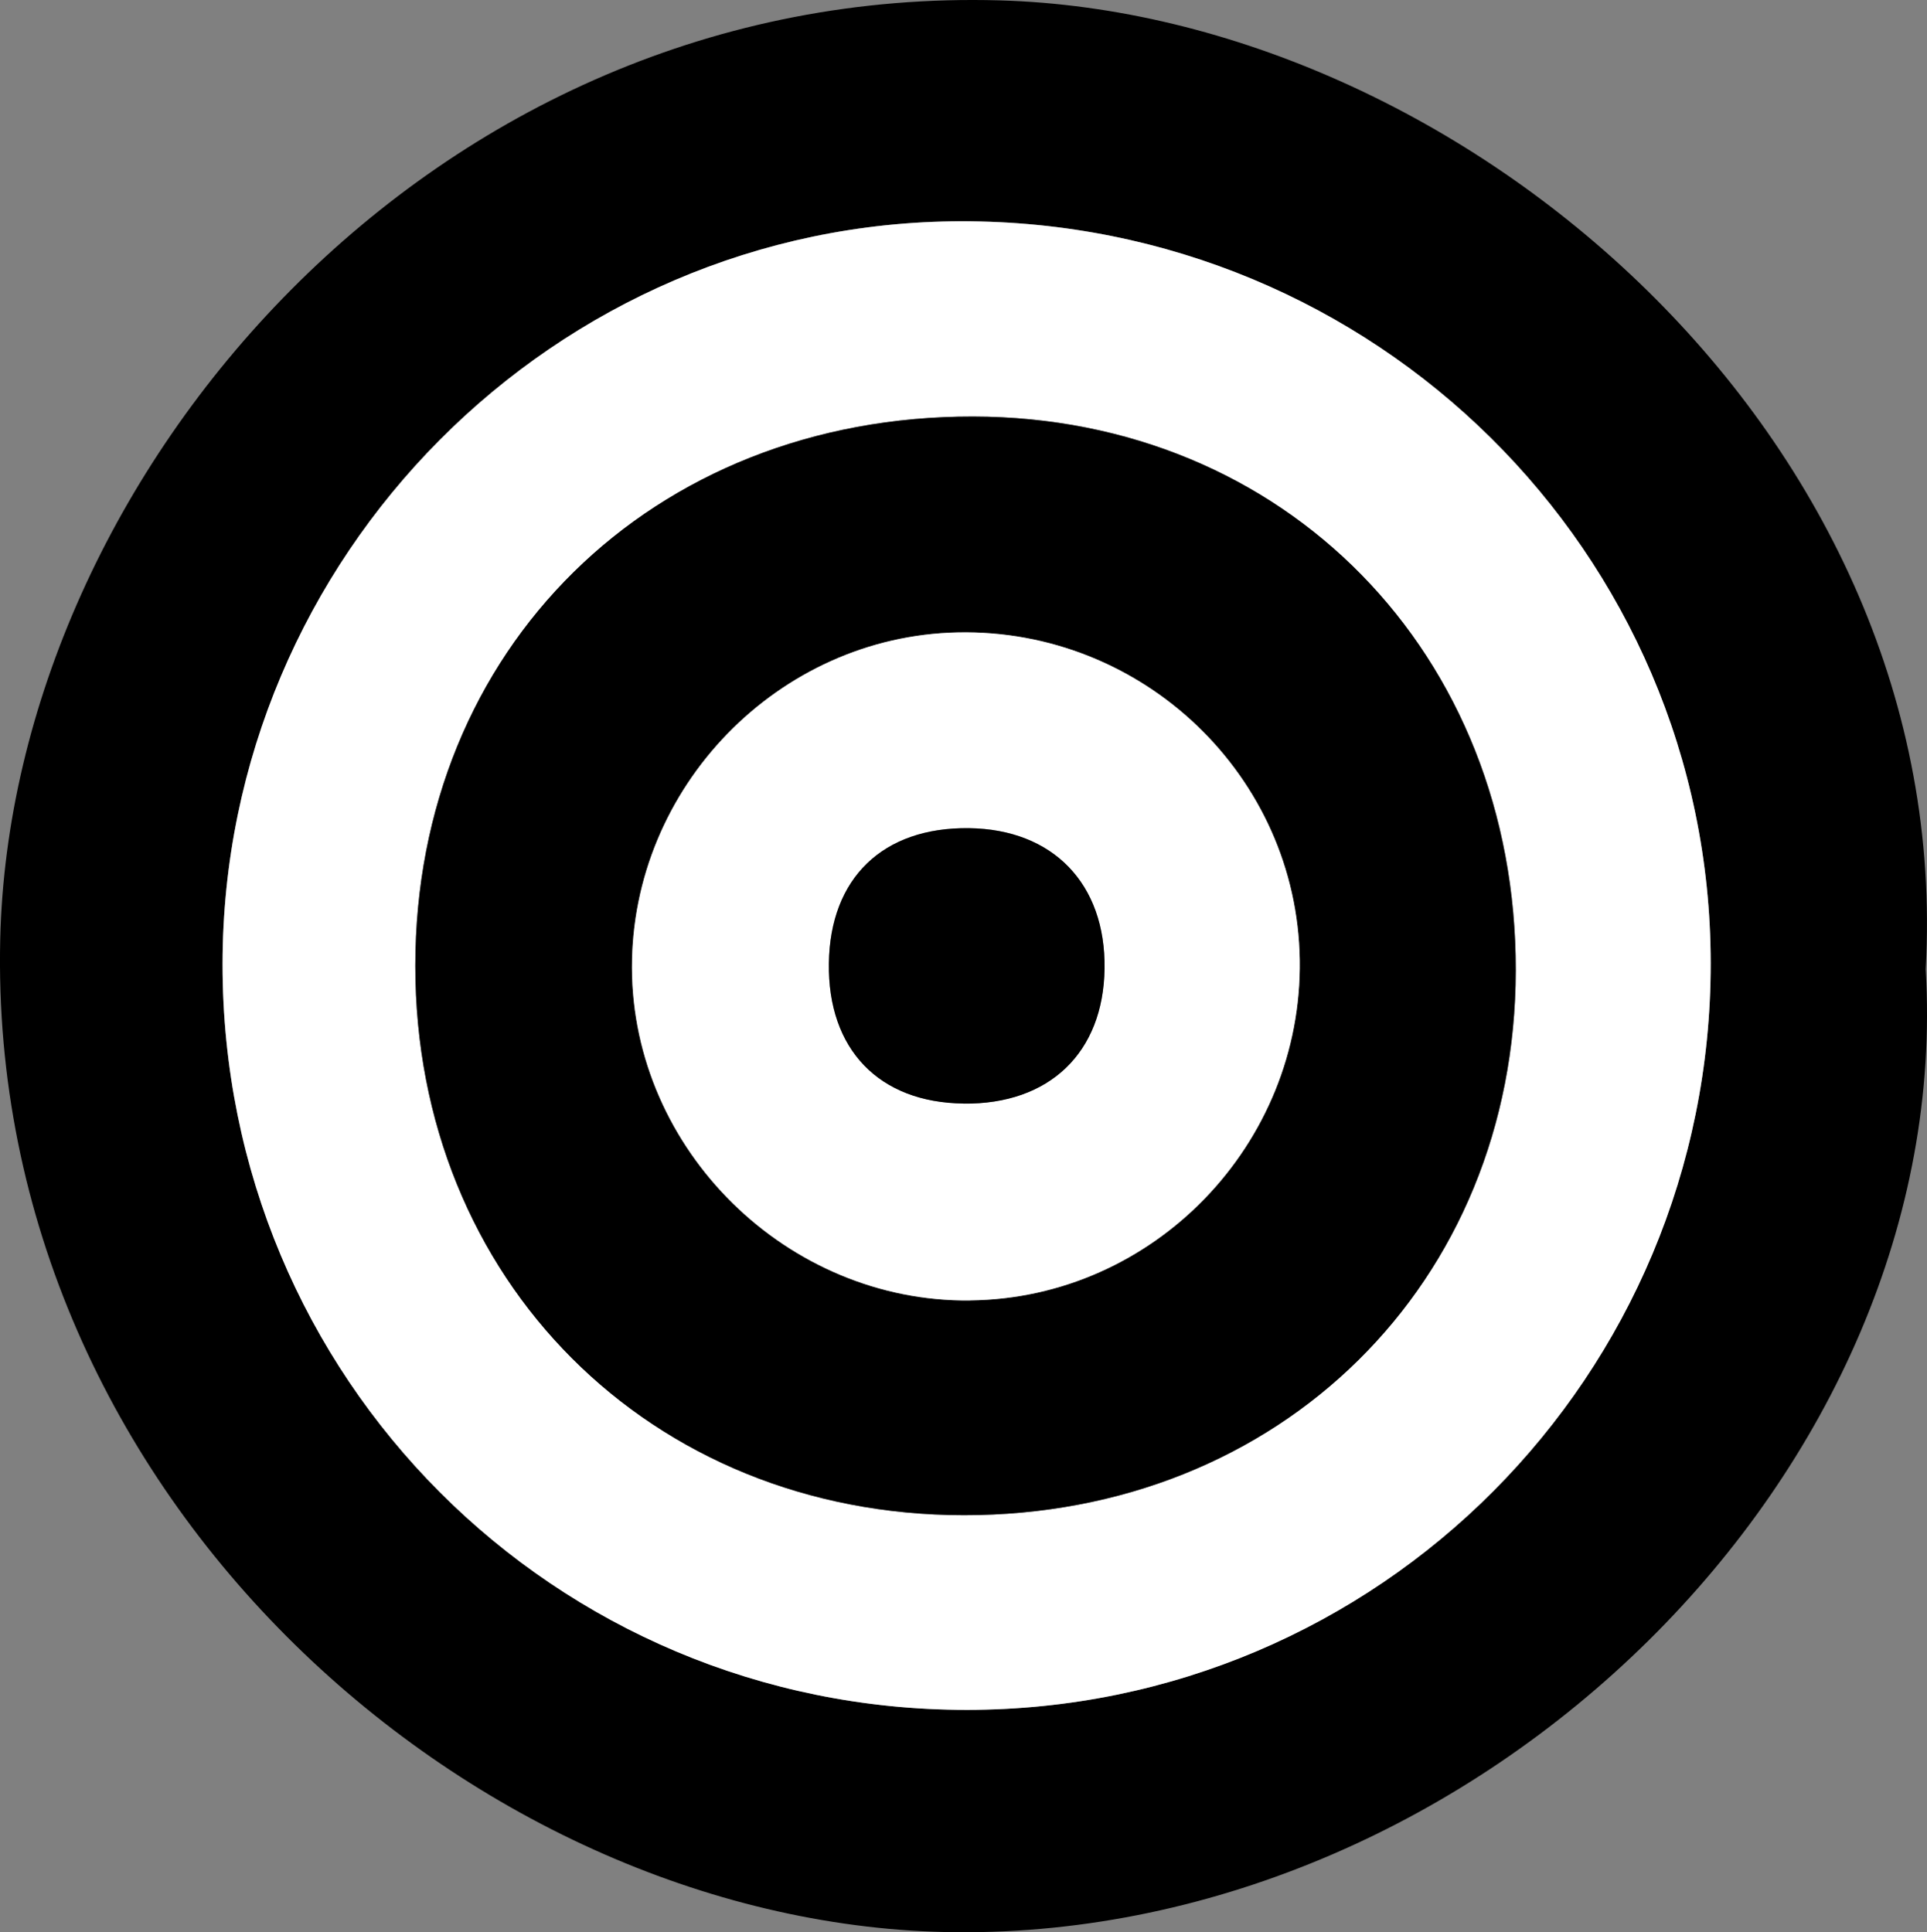 <?xml version="1.0" encoding="UTF-8"?>
<svg id="Layer_1" data-name="Layer 1" xmlns="http://www.w3.org/2000/svg" viewBox="0 0 247.59 248.32">
  <rect x="0" y="0" width="247.59" height="248.32" fill="#808080" stroke="none"/>
  <defs>
    <style>
      .cls-1, .cls-2 {
        stroke-width: 0px;
      }

      .cls-2 {
        fill: #fff;
      }
    </style>
  </defs>
  <path class="cls-1" d="m247.42,124.56c3.84,64.56-57.39,124.37-124.63,123.75C61.7,247.75-1.65,192.81.03,120.67,1.42,61.15,55.44-2.04,128.47.05c59.29,1.7,122.79,56.16,118.95,124.51Zm-123.2,95.17c52.91-.02,95.62-42.92,95.57-95.99-.05-52.74-43.15-95.4-96.31-95.31-52.15.08-94.87,43.05-94.89,95.45-.03,53.16,42.58,95.87,95.63,95.85Z"/>
  <path class="cls-2" d="m124.23,219.74c-53.05.02-95.66-42.68-95.63-95.85.03-52.4,42.75-95.37,94.89-95.45,53.16-.08,96.26,42.57,96.31,95.31.05,53.06-42.67,95.97-95.57,95.99Zm-.38-25.02c40.65.02,70.86-29.8,70.91-70.01.06-40.74-29.68-71.11-69.71-71.18-41.3-.08-71.67,29.83-71.68,70.59,0,40.37,30.16,70.58,70.48,70.6Z"/>
  <path class="cls-1" d="m123.84,194.72c-40.32-.02-70.49-30.24-70.48-70.6,0-40.76,30.38-70.67,71.68-70.59,40.03.08,69.77,30.44,69.71,71.18-.06,40.21-30.26,70.03-70.91,70.01Zm.81-27.6c23.55-.25,42.7-20.05,42.34-43.78-.36-23.61-20.16-42.56-43.96-42.06-23.03.48-41.89,19.91-41.84,43.09.06,23.43,19.95,43,43.45,42.76Z"/>
  <path class="cls-2" d="m124.65,167.12c-23.5.25-43.39-19.32-43.45-42.76-.06-23.18,18.81-42.61,41.84-43.09,23.79-.5,43.6,18.45,43.96,42.06.36,23.73-18.79,43.53-42.34,43.78Zm-.85-25.3c11.02.12,17.96-6.53,18.11-17.35.15-10.9-6.62-17.91-17.42-18.05-11.06-.14-17.85,6.41-18,17.37-.15,11.05,6.43,17.9,17.31,18.02Z"/>
  <path class="cls-1" d="m123.81,141.82c-10.88-.12-17.47-6.98-17.31-18.02.15-10.96,6.94-17.51,18-17.37,10.8.14,17.57,7.15,17.42,18.05-.15,10.81-7.09,17.47-18.11,17.35Z"/>
</svg>